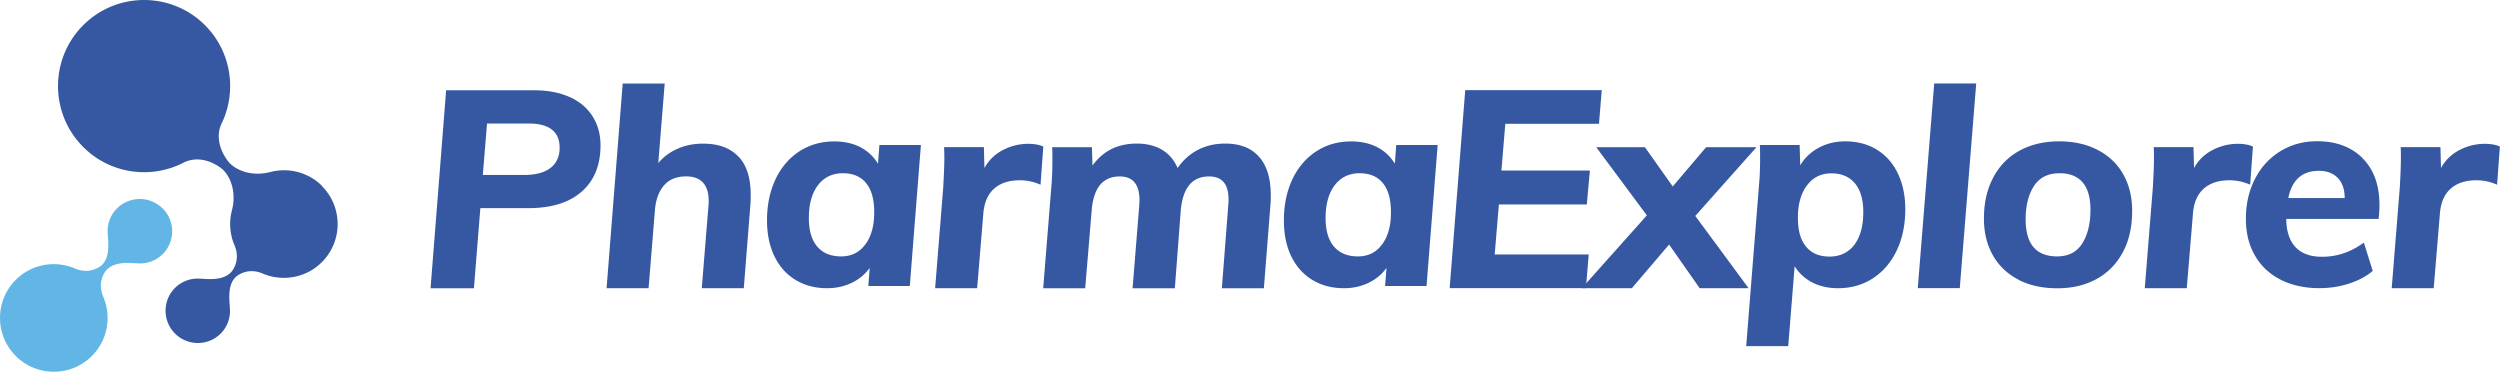 <svg id="prefix___图层_2" data-name="图层 2" xmlns="http://www.w3.org/2000/svg" viewBox="0 0 404.65 60.17"><defs><style>.prefix__cls-1{fill:#3658a3}</style></defs><g id="prefix___图层_1-2" data-name="图层 1"><path class="prefix__cls-1" d="M92.25 15.72c1.62.75 2.85 1.8 3.69 3.15.84 1.35 1.26 2.9 1.26 4.64 0 3.21-1.01 5.71-3.04 7.5s-4.92 2.68-8.67 2.68h-7.74l-1.04 12.97h-7.02l2.52-32.05h14.23c2.25 0 4.19.38 5.81 1.12zm-3.13 11.45c.97-.77 1.46-1.85 1.46-3.26 0-2.61-1.68-3.92-5.04-3.92h-6.71l-.68 8.33h6.66c1.89 0 3.32-.38 4.3-1.15zM119.55 25.35c1.31 1.41 1.96 3.47 1.96 6.17 0 .66-.02 1.16-.04 1.49l-1.08 13.64h-6.8l1.08-13.33c.03-.18.04-.45.04-.81 0-1.29-.31-2.27-.92-2.95-.62-.67-1.52-1.01-2.72-1.01-1.53 0-2.72.47-3.56 1.42s-1.34 2.24-1.49 3.89l-1.04 12.79h-6.8l2.61-33.13h6.8l-1.04 12.88c.81-.99 1.85-1.76 3.11-2.32s2.64-.83 4.14-.83c2.52 0 4.43.71 5.74 2.12v-.02zM149.06 23.46l-1.8 22.83h-6.71l.22-2.93c-.75 1.05-1.73 1.86-2.93 2.43s-2.52.86-3.96.86c-1.92 0-3.62-.44-5.09-1.33-1.47-.88-2.61-2.15-3.42-3.8s-1.22-3.6-1.22-5.85c0-2.49.46-4.7 1.37-6.64.92-1.94 2.2-3.44 3.85-4.52 1.65-1.08 3.54-1.62 5.67-1.62 1.59 0 2.99.31 4.19.92 1.2.62 2.16 1.51 2.88 2.68l.23-3.02h6.72zm-9 16.11c.96-1.29 1.44-3.02 1.44-5.18s-.44-3.68-1.31-4.75-2.13-1.6-3.78-1.6-3.05.65-4.03 1.96-1.46 3.07-1.46 5.29c0 2.01.45 3.55 1.35 4.61s2.19 1.6 3.87 1.6 2.96-.64 3.92-1.94zM168.87 23.73l-.45 6.17a8.12 8.12 0 00-3.33-.72c-1.8 0-3.21.47-4.23 1.4-1.02.93-1.59 2.31-1.71 4.14l-.99 11.93h-6.8l1.31-16.3c.12-2.1.18-3.68.18-4.73 0-.81-.02-1.41-.04-1.8h6.44l.09 3.38c.66-1.23 1.64-2.19 2.93-2.88a8.76 8.76 0 014.19-1.04c.96 0 1.77.15 2.43.45h-.02zM203.8 25.38c1.26 1.43 1.89 3.5 1.89 6.24 0 .6-.02 1.05-.04 1.35l-1.08 13.69h-6.8l1.04-13.51c.03-.21.04-.51.04-.9 0-2.46-1.05-3.69-3.15-3.69-2.76 0-4.29 1.88-4.59 5.63l-.95 12.47h-6.84l1.08-13.42.04-.81c0-2.58-1.07-3.87-3.2-3.87-2.76 0-4.28 1.88-4.55 5.63l-1.04 12.47h-6.8l1.31-16.3c.12-1.29.18-2.75.18-4.37 0-.96 0-1.68-.04-2.16h6.44l.09 2.97c.87-1.2 1.9-2.09 3.08-2.68 1.18-.58 2.56-.88 4.12-.88s2.95.34 4.07 1.01c1.12.68 1.96 1.66 2.5 2.95.9-1.29 2-2.27 3.31-2.95 1.31-.67 2.77-1.01 4.39-1.01 2.4 0 4.23.71 5.49 2.14zM232.7 23.46l-1.8 22.83h-6.71l.23-2.93c-.75 1.05-1.73 1.86-2.93 2.43s-2.52.86-3.96.86c-1.92 0-3.62-.44-5.09-1.33-1.47-.88-2.61-2.15-3.42-3.8s-1.21-3.6-1.21-5.85c0-2.49.46-4.7 1.37-6.64.92-1.94 2.2-3.44 3.85-4.52 1.65-1.08 3.54-1.62 5.67-1.62 1.59 0 2.99.31 4.19.92s2.16 1.51 2.88 2.68l.22-3.02h6.71zm-9 16.11c.96-1.29 1.44-3.02 1.44-5.18s-.44-3.68-1.31-4.75-2.13-1.6-3.78-1.6-3.05.65-4.03 1.96-1.46 3.07-1.46 5.29c0 2.01.45 3.55 1.35 4.61s2.19 1.6 3.87 1.6 2.96-.64 3.92-1.94zM243.65 20.04l-.63 7.56h14.32l-.5 5.49h-14.23l-.68 8.1h15.22l-.45 5.45h-22.06l2.52-32.05h22.1l-.45 5.45h-15.16z"/><path class="prefix__cls-1" d="M274.39 34.94l8.64 11.71h-7.92l-4.95-7.07-6.03 7.07h-8.1l10.53-11.79-8.19-11.03h7.88l4.5 6.35 5.4-6.35h8.15l-9.9 11.12zM303.75 24.21c1.47.89 2.61 2.16 3.42 3.83s1.22 3.61 1.22 5.83c0 2.49-.46 4.71-1.37 6.64-.92 1.94-2.2 3.44-3.85 4.52-1.65 1.08-3.54 1.62-5.67 1.62-1.56 0-2.94-.31-4.14-.92a7.298 7.298 0 01-2.88-2.63l-1.04 12.92h-6.8L284.71 30c.12-1.29.18-2.75.18-4.37 0-.96-.01-1.68-.04-2.16h6.44l.09 3.29c.72-1.2 1.72-2.15 2.99-2.84 1.28-.69 2.71-1.04 4.3-1.04 1.92 0 3.62.44 5.09 1.33zm-3.6 15.4c.96-1.28 1.44-3.04 1.44-5.29 0-2.01-.45-3.56-1.35-4.64s-2.18-1.62-3.83-1.62-2.96.65-3.94 1.96-1.46 3.04-1.46 5.2.44 3.64 1.33 4.71c.88 1.07 2.15 1.6 3.8 1.6s3.05-.64 4.01-1.91zM313.07 13.51h6.8l-2.66 33.13h-6.8l2.66-33.13zM326.68 45.25c-1.79-.93-3.16-2.24-4.12-3.94-.96-1.7-1.44-3.67-1.44-5.92 0-2.55.5-4.77 1.51-6.66 1-1.89 2.42-3.34 4.25-4.34s3.96-1.51 6.39-1.51 4.49.47 6.28 1.4 3.16 2.24 4.12 3.94c.96 1.7 1.44 3.67 1.44 5.92 0 2.58-.5 4.81-1.51 6.69-1.01 1.88-2.42 3.32-4.23 4.32-1.82 1.01-3.94 1.51-6.37 1.51s-4.54-.46-6.33-1.4zm10.35-5.84c.88-1.4 1.33-3.22 1.33-5.47 0-1.95-.42-3.42-1.26-4.41-.84-.99-2.09-1.49-3.74-1.49-1.86 0-3.24.69-4.14 2.07-.9 1.38-1.35 3.18-1.35 5.4 0 3.99 1.7 5.99 5.09 5.99 1.83 0 3.19-.7 4.07-2.09zM364.66 23.73l-.45 6.17a8.12 8.12 0 00-3.33-.72c-1.8 0-3.21.47-4.23 1.4-1.02.93-1.59 2.31-1.71 4.14l-.99 11.93h-6.8l1.31-16.3c.12-2.1.18-3.68.18-4.73 0-.81-.01-1.41-.04-1.8h6.44l.09 3.38c.66-1.23 1.64-2.19 2.93-2.88a8.76 8.76 0 014.19-1.04c.96 0 1.77.15 2.43.45h-.02zM382.39 25.6c1.83 1.82 2.75 4.34 2.75 7.59 0 .72-.04 1.47-.14 2.25h-14.95c.03 2.01.53 3.53 1.51 4.57s2.41 1.55 4.3 1.55c2.43 0 4.68-.76 6.75-2.3l1.44 4.59c-1.02.87-2.3 1.55-3.83 2.05s-3.14.74-4.82.74c-2.37 0-4.46-.46-6.26-1.37-1.8-.92-3.19-2.22-4.16-3.92-.98-1.7-1.46-3.67-1.46-5.92 0-2.43.5-4.6 1.49-6.51s2.36-3.39 4.12-4.46 3.73-1.6 5.92-1.6c3.06 0 5.51.91 7.34 2.72v.02zm-12.02 6.46h9.14c0-1.41-.38-2.5-1.12-3.26-.75-.77-1.77-1.15-3.06-1.15-2.7 0-4.35 1.47-4.95 4.41h-.01zM404.63 23.73l-.45 6.17a8.12 8.12 0 00-3.33-.72c-1.8 0-3.21.47-4.23 1.4-1.02.93-1.59 2.31-1.71 4.14l-.99 11.93h-6.8l1.31-16.3c.12-2.1.18-3.68.18-4.73 0-.81-.01-1.41-.04-1.8h6.44l.09 3.38c.66-1.23 1.64-2.19 2.93-2.88a8.76 8.76 0 014.19-1.04c.96 0 1.77.15 2.43.45h-.02zM52.13 30.1c-2.25-2.25-5.43-3-8.31-2.27-2.96.77-5.38-.16-6.64-1.42-.36-.36-2.81-3.38-1.27-6.5 2.45-5.18 1.55-11.55-2.73-15.83-5.44-5.44-14.27-5.44-19.71 0-5.44 5.44-5.44 14.27 0 19.71 4.42 4.42 11.07 5.25 16.33 2.49 3.08-1.45 5.95.85 6.31 1.21 1.26 1.26 2.19 3.68 1.41 6.64-.47 1.85-.32 3.82.45 5.6 1.01 2.42-.34 4.1-.6 4.36-.91.91-2.35 1.25-4.77 1.01l.03.03a5.21 5.21 0 00-4.3 1.47c-2.04 2.04-2.04 5.35 0 7.39s5.35 2.04 7.39 0c1.2-1.2 1.67-2.83 1.46-4.38l.02.02c-.24-2.42.02-3.86.93-4.77.26-.26 1.94-1.61 4.35-.6 3.18 1.37 7.02.77 9.62-1.83 3.4-3.4 3.4-8.92 0-12.32h.02z"/><path d="M26.32 33.74a5.227 5.227 0 00-7.39 0c-1.2 1.2-1.67 2.83-1.46 4.38l-.02-.02c.24 2.42-.02 3.86-.93 4.77-.26.26-1.94 1.61-4.35.6-3.18-1.37-7.02-.77-9.62 1.83-3.4 3.4-3.4 8.92 0 12.32s8.92 3.4 12.32 0c2.6-2.6 3.21-6.44 1.83-9.62-1.01-2.42.34-4.1.6-4.36.91-.91 2.35-1.25 4.77-1.01l-.03-.03c1.53.18 3.12-.3 4.3-1.47a5.227 5.227 0 000-7.39h-.02z" fill="#62b6e6"/></g></svg>